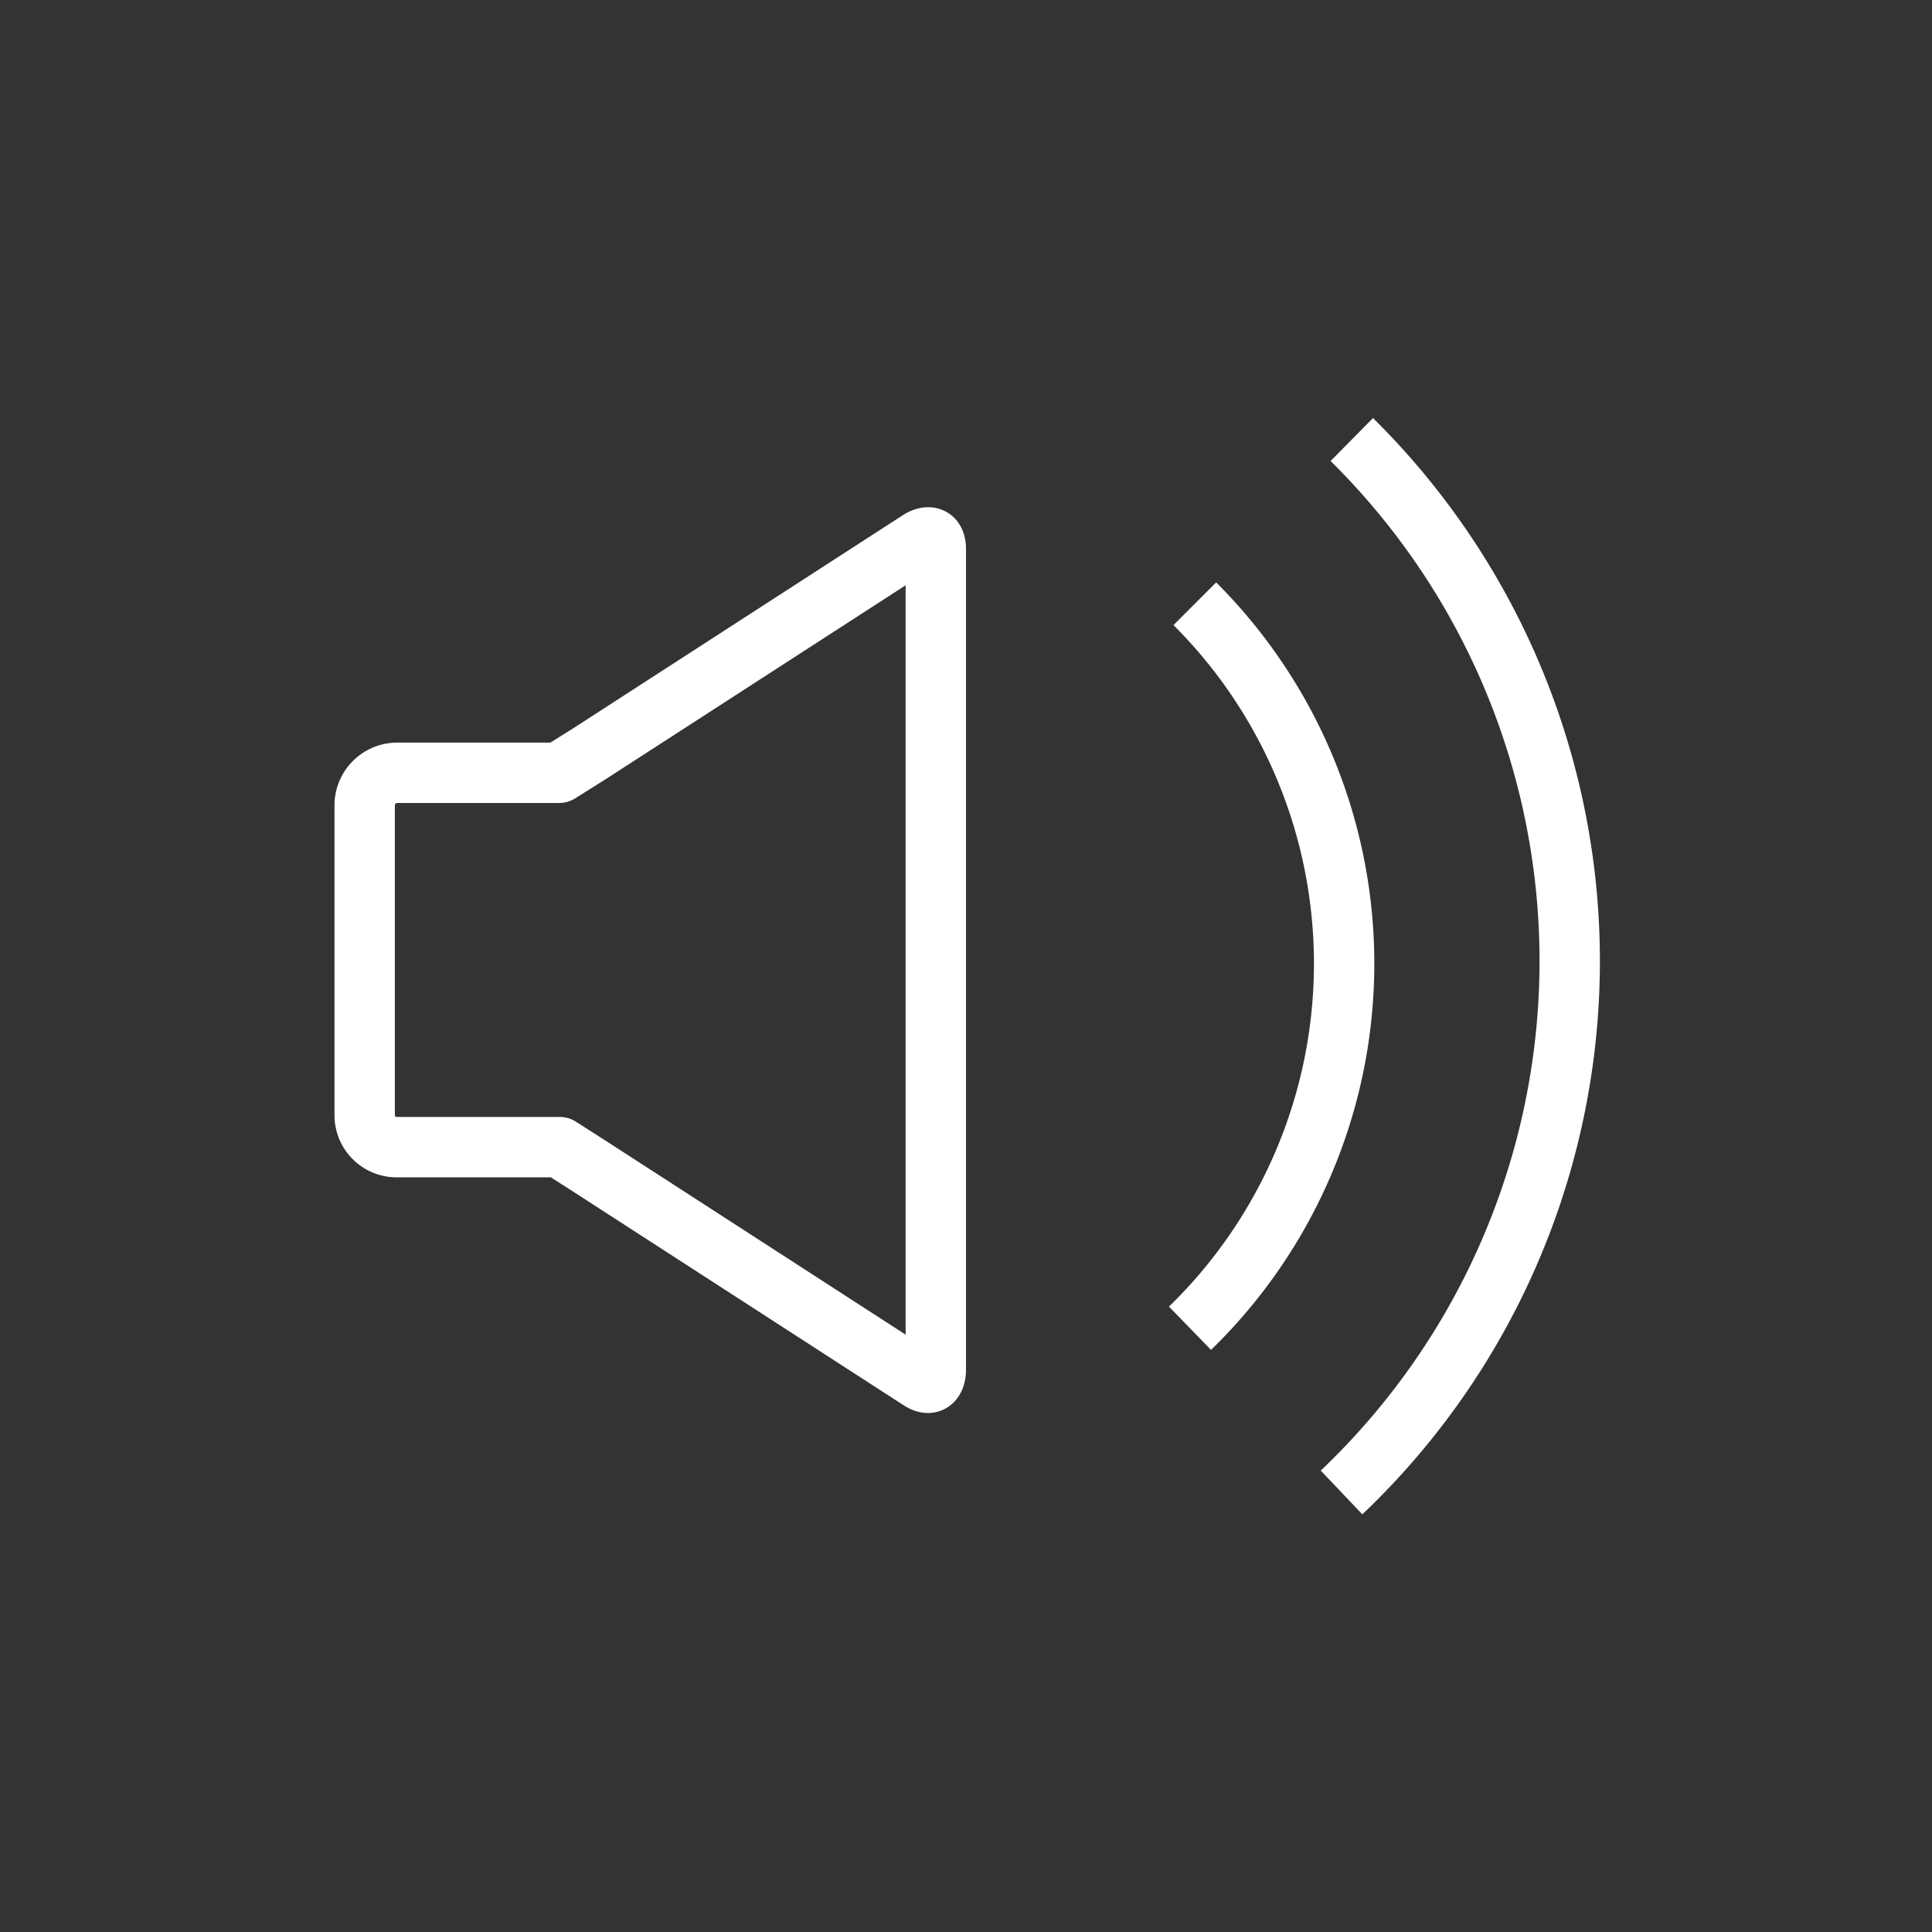 <svg id="cat-pg" xmlns="http://www.w3.org/2000/svg" viewBox="0 0 32 32"><rect x="0" y="0" width="32" height="32" fill="#333333" stroke="none"/><defs><style>.cls-1,.cls-2{fill:none;stroke:#fff;}.cls-1{stroke-linejoin:round;}.cls-2{stroke-miterlimit:10;}</style></defs><title>il_icons-0-3-2-cat_white</title><path class="cls-1" d="M9.26,12.8H6.59a.54.54,0,0,0-.55.54v5.12a.53.53,0,0,0,.55.54H9.27l.5.32,5.46,3.53c.27.18.27-.15.27-.15V9.1c0-.33-.27-.15-.27-.15L9.77,12.48Z"/><path class="cls-2" d="M22.39,7.28a12.14,12.14,0,0,1-.17,17.44"/><path class="cls-2" d="M19.79,10a8.42,8.42,0,0,1-.08,12"/></svg>
